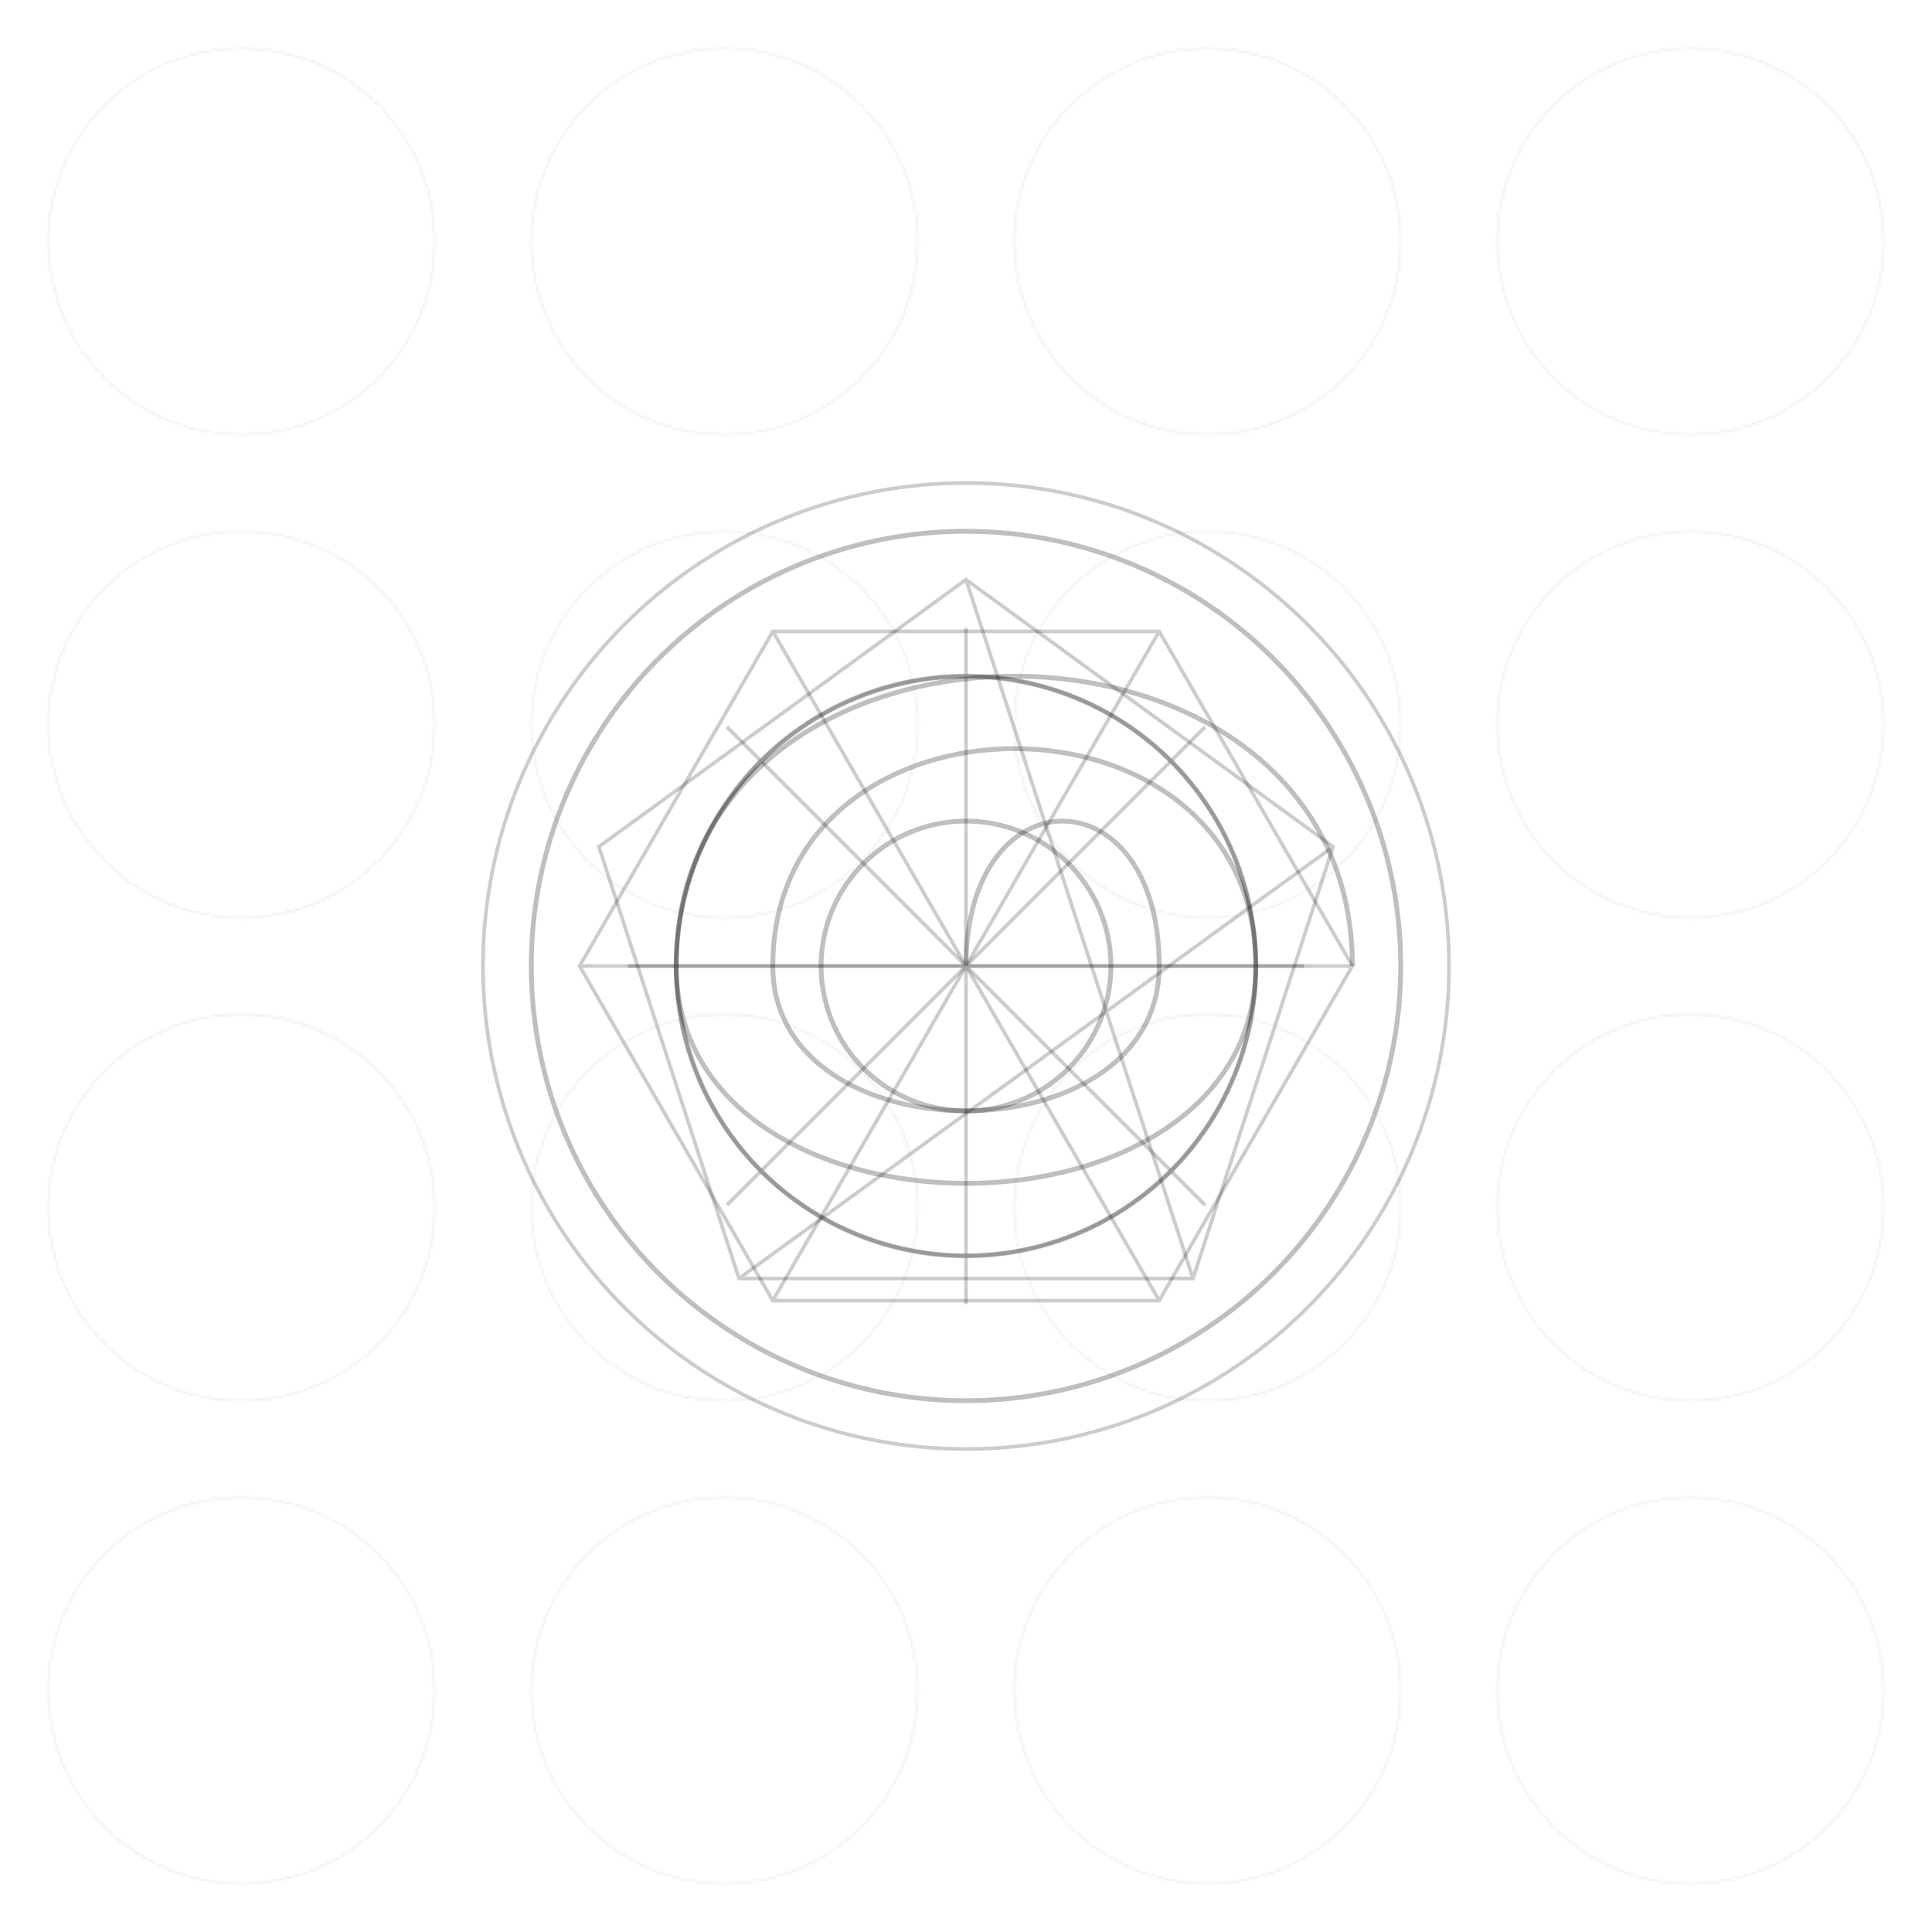 <svg xmlns="http://www.w3.org/2000/svg" viewBox="0 0 800 800">
  <!-- Geometric pattern inspired by Leonardo da Vinci -->

  <!-- Base circular grid -->
  <defs>
    <pattern id="circleGrid" width="200" height="200" patternUnits="userSpaceOnUse">
      <circle cx="100" cy="100" r="80" fill="none" stroke="currentColor" stroke-width="0.5" opacity="0.1"/>
    </pattern>
  </defs>
  <rect width="100%" height="100%" fill="url(#circleGrid)"/>

  <!-- First Motif - Flower of Life Base -->
  <g transform="translate(400, 400)" opacity="0.2">
    <path fill="none" stroke="currentColor" stroke-width="1.5" d="
      M 0,-200 A 200,200 0 1,1 -173.2,-100
      M -173.2,-100 A 200,200 0 1,1 -173.2,100
      M -173.2,100 A 200,200 0 1,1 0,200
      M 0,200 A 200,200 0 1,1 173.2,100
      M 173.2,100 A 200,200 0 1,1 173.2,-100
      M 173.2,-100 A 200,200 0 1,1 0,-200">
      <animateTransform
        attributeName="transform"
        type="rotate"
        from="0 0 0"
        to="360 0 0"
        dur="60s"
        repeatCount="indefinite"/>
    </path>
  </g>

  <!-- Second Motif - Pentagonal Star -->
  <g transform="translate(400, 400)" opacity="0.2">
    <path fill="none" stroke="currentColor" stroke-width="1.5" d="
      M 0,-160 L 152,-49.4 L 94,129.4 L -94,129.4 L -152,-49.4 Z
      M 0,-160 L 94,129.4 M 152,-49.4 L -94,129.4 M -152,-49.4 L 0,-160">
      <animateTransform
        attributeName="transform"
        type="rotate"
        from="360 0 0"
        to="0 0 0"
        dur="45s"
        repeatCount="indefinite"/>
    </path>
  </g>

  <!-- Third Motif - Vitruvian Proportions -->
  <g transform="translate(400, 400)" opacity="0.2">
    <path fill="none" stroke="currentColor" stroke-width="1.5" d="
      M -140,0 L 140,0 M 0,-140 L 0,140
      M -99,-99 L 99,99 M -99,99 L 99,-99
      M 0,0 m -120,0 a 120,120 0 1,0 240,0 a 120,120 0 1,0 -240,0">
      <animateTransform
        attributeName="transform"
        type="rotate"
        from="0 0 0"
        to="360 0 0"
        dur="30s"
        repeatCount="indefinite"/>
    </path>
  </g>

  <!-- Fourth Motif - Fibonacci Spiral -->
  <g transform="translate(400, 400)" opacity="0.25">
    <path fill="none" stroke="currentColor" stroke-width="2" d="
      M 0,0 C 0,-80 80,-80 80,0 C 80,80 -80,80 -80,0 C -80,-120 120,-120 120,0
      C 120,120 -120,120 -120,0 C -120,-160 160,-160 160,0">
      <animateTransform
        attributeName="transform"
        type="rotate"
        from="360 0 0"
        to="0 0 0"
        dur="40s"
        repeatCount="indefinite"/>
    </path>
  </g>

  <!-- Fifth Motif - Sacred Geometry -->
  <g transform="translate(400, 400)" opacity="0.2">
    <path fill="none" stroke="currentColor" stroke-width="1.5" d="
      M -80,-138.56 L 80,-138.56 L 160,0 L 80,138.56 L -80,138.56 L -160,0 Z
      M -80,-138.56 L 80,138.56 M 80,-138.56 L -80,138.56
      M -160,0 L 160,0">
      <animateTransform
        attributeName="transform"
        type="rotate"
        from="0 0 0"
        to="360 0 0"
        dur="50s"
        repeatCount="indefinite"/>
    </path>
  </g>

  <!-- Sixth Motif - Dynamic Circles -->
  <g transform="translate(400, 400)" opacity="0.25">
    <path fill="none" stroke="currentColor" stroke-width="2" d="
      M 0,0 m -180,0 a 180,180 0 1,0 360,0 a 180,180 0 1,0 -360,0
      M 0,0 m -120,0 a 120,120 0 1,0 240,0 a 120,120 0 1,0 -240,0
      M 0,0 m -60,0 a 60,60 0 1,0 120,0 a 60,60 0 1,0 -120,0">
      <animate attributeName="stroke-width" 
               values="2;3;2"
               dur="4s"
               repeatCount="indefinite"/>
      <animateTransform
        attributeName="transform"
        type="rotate"
        from="360 0 0"
        to="0 0 0"
        dur="35s"
        repeatCount="indefinite"/>
    </path>
  </g>
</svg>